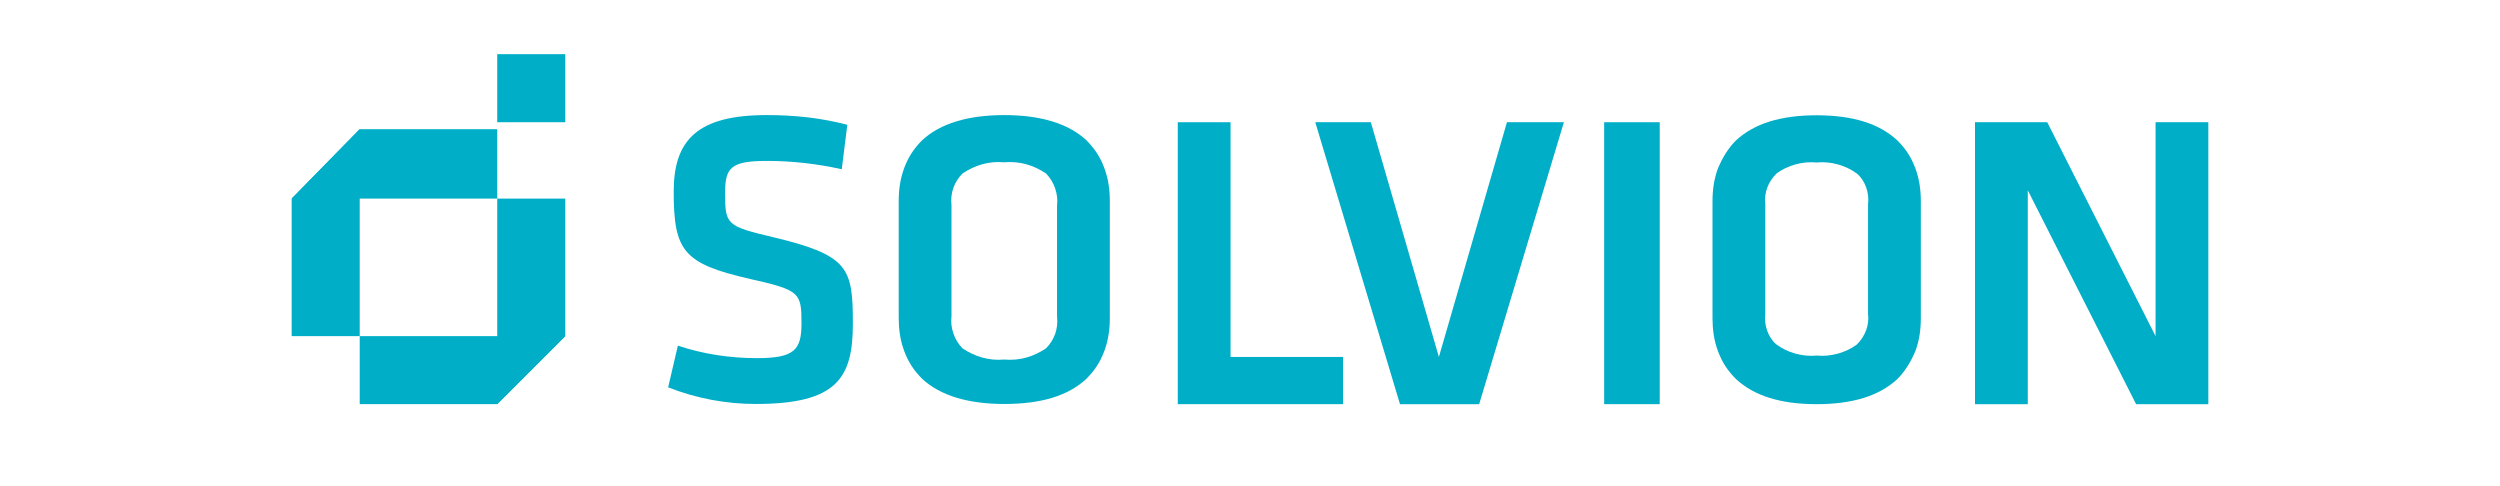 <?xml version="1.0" encoding="utf-8"?>
<!-- Generator: Adobe Illustrator 27.4.0, SVG Export Plug-In . SVG Version: 6.00 Build 0)  -->
<svg version="1.1" id="Layer_1" xmlns="http://www.w3.org/2000/svg" xmlns:xlink="http://www.w3.org/1999/xlink" x="0px" y="0px"
	 viewBox="0 0 180 35" style="enable-background:new 0 0 180 35;" xml:space="preserve">
<style type="text/css">
	.solvion{fill:#00AEC7;}
</style>
<g>
	<g transform="translate(27.107 4.386)">
		<path class="solvion" d="M27.3,24.7c-2.1,0-4.3-0.4-6.3-1.2l0.7-3c1.8,0.6,3.7,0.9,5.7,0.9c2.7,0,3.2-0.6,3.2-2.5
			c0-2.2-0.1-2.4-3.7-3.2c-4.8-1.1-5.5-2-5.5-6.3c0-3.7,1.7-5.5,6.7-5.5c2,0,3.9,0.2,5.8,0.7l-0.4,3.2c-1.8-0.4-3.6-0.6-5.4-0.6
			c-2.6,0-3,0.5-3,2.3c0,2.3,0.1,2.4,3.5,3.2c5.4,1.3,5.7,2.2,5.7,6.2C34.3,22.8,33.2,24.7,27.3,24.7"/>
		<path class="solvion" d="M45.2,24.7c-2.6,0-4.6-0.6-5.9-1.8c-0.6-0.6-1-1.2-1.3-2c-0.3-0.8-0.4-1.6-0.4-2.4v-8.4
			c0-0.8,0.1-1.6,0.4-2.4c0.3-0.8,0.7-1.4,1.3-2c1.3-1.2,3.3-1.8,5.9-1.8c2.6,0,4.6,0.6,5.9,1.8c0.6,0.6,1,1.2,1.3,2
			c0.3,0.8,0.4,1.6,0.4,2.4v8.4c0,0.8-0.1,1.6-0.4,2.4c-0.3,0.8-0.7,1.4-1.3,2C49.8,24.1,47.9,24.7,45.2,24.7z M45.2,7.3
			c-1.1-0.1-2.1,0.2-3,0.8c-0.6,0.6-0.9,1.4-0.8,2.3v8c-0.1,0.8,0.2,1.7,0.8,2.3c0.9,0.6,1.9,0.9,3,0.8c1.1,0.1,2.1-0.2,3-0.8
			c0.6-0.6,0.9-1.4,0.8-2.3v-8c0.1-0.8-0.2-1.7-0.8-2.3C47.3,7.5,46.3,7.2,45.2,7.3z"/>
	</g>
	<path class="solvion" d="M84.8,8.8v20.3h11.9v-3.4h-8.1V8.8H84.8z"/>
	<path class="solvion" d="M108.5,8.8l-4.9,16.9L98.7,8.8h-4l6.1,20.3h5.7l6.1-20.3H108.5z"/>
	<path class="solvion" d="M115.5,29.1h4V8.8h-4V29.1z"/>
	<path class="solvion" d="M130.8,29.1c-2.6,0-4.5-0.6-5.8-1.8c-0.6-0.6-1-1.2-1.3-2c-0.3-0.8-0.4-1.6-0.4-2.4v-8.4
		c0-0.8,0.1-1.6,0.4-2.4c0.3-0.7,0.7-1.4,1.3-2c1.3-1.2,3.2-1.8,5.8-1.8s4.5,0.6,5.8,1.8c0.6,0.6,1,1.2,1.3,2
		c0.3,0.8,0.4,1.6,0.4,2.4v8.4c0,0.8-0.1,1.6-0.4,2.4c-0.3,0.7-0.7,1.4-1.3,2C135.3,28.5,133.4,29.1,130.8,29.1z M130.8,11.7
		c-1-0.1-2.1,0.2-2.9,0.8c-0.6,0.6-0.9,1.4-0.8,2.2v7.9c-0.1,0.8,0.2,1.7,0.8,2.2c0.8,0.6,1.9,0.9,2.9,0.8c1,0.1,2.1-0.2,2.9-0.8
		c0.6-0.6,0.9-1.4,0.8-2.2v-7.9c0.1-0.8-0.2-1.7-0.8-2.2C132.9,11.9,131.8,11.6,130.8,11.7z"/>
	<path class="solvion" d="M155.2,8.8v15.4l-7.8-15.4h-5.2v20.3h3.8V13.7l7.8,15.4h5.2V8.8H155.2z"/>
	<path class="solvion" d="M25.9,24.2v4.9h9.9l4.9-4.9H25.9z"/>
	<path class="solvion" d="M35.8,14.3v14.8l4.9-4.9v-9.9H35.8z"/>
	<path class="solvion" d="M25.9,9.3L21,14.3h14.8V9.3H25.9z"/>
	<path class="solvion" d="M21,14.3v9.9h4.9V9.3L21,14.3z"/>
	<path class="solvion" d="M35.8,8.8h4.9V3.9h-4.9V8.8z"/>
</g>
</svg>
